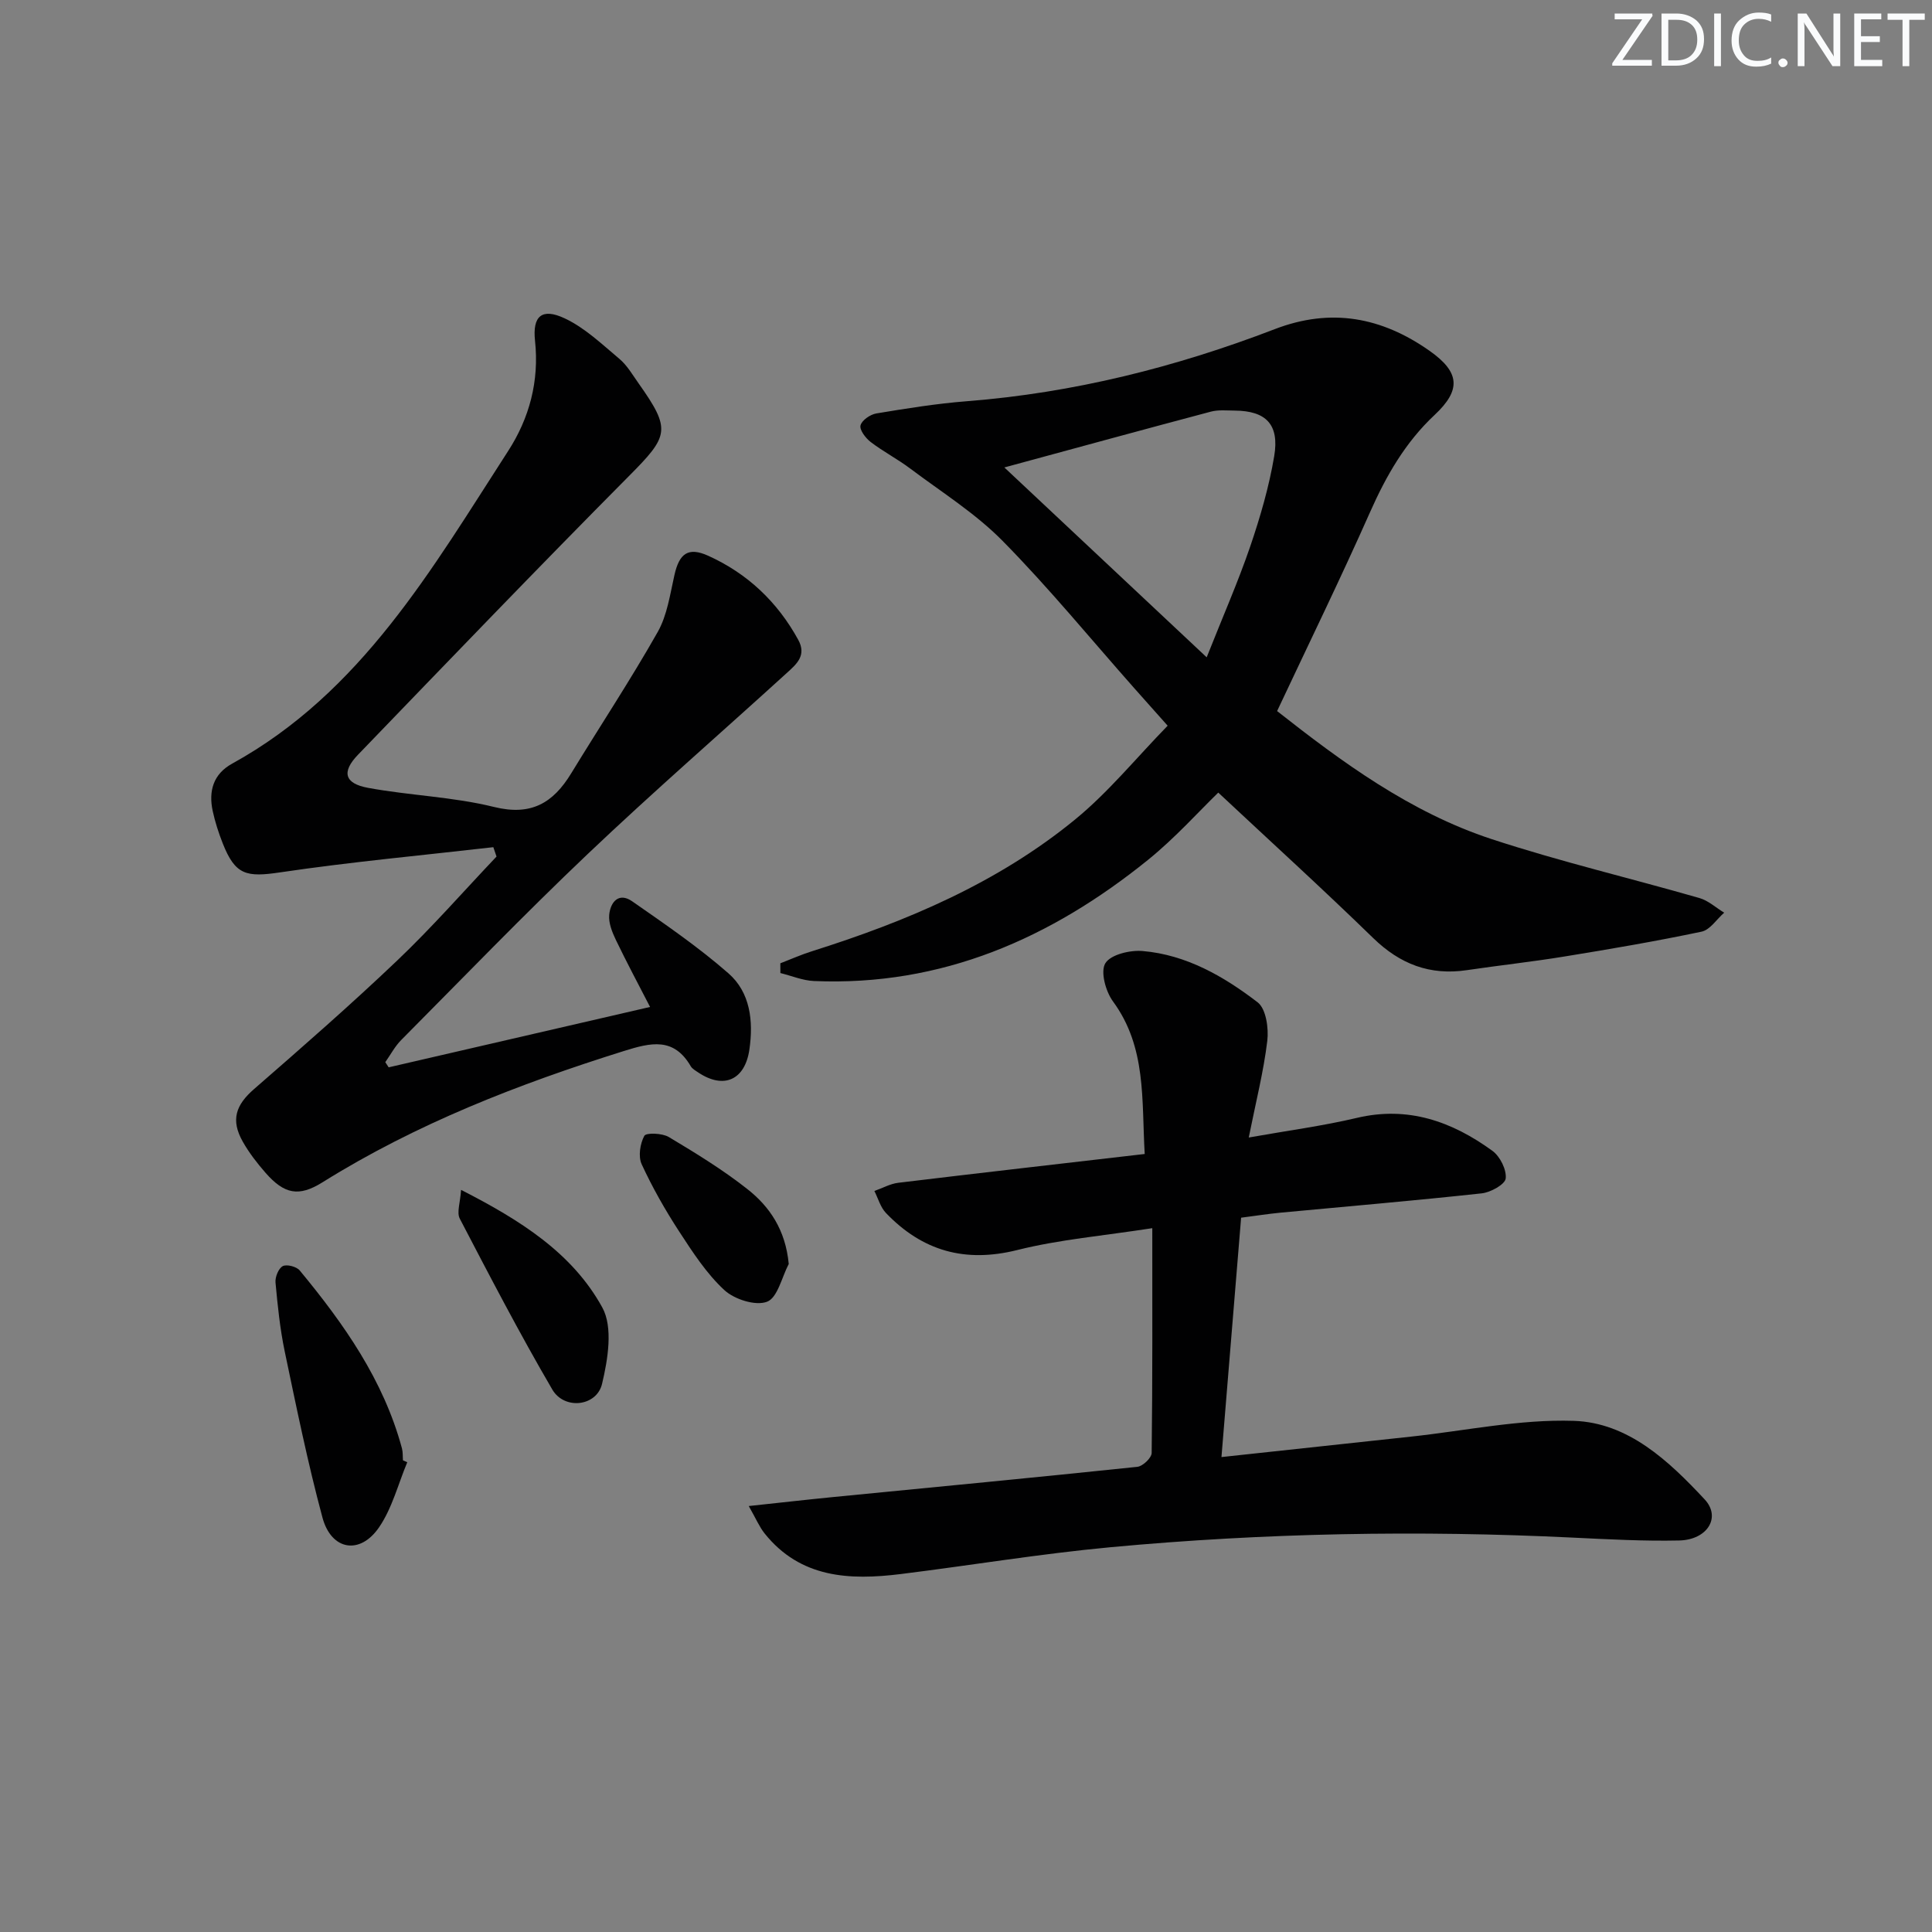 <svg enable-background="new 0 0 400 400" viewBox="0 0 400 400" xmlns="http://www.w3.org/2000/svg"><rect x="0" y="0" width="400" height="400" fill="#808080" stroke="none"/><g fill="#fafbfc"><path d="m342.2 3.2-6.3 9.2h6.1v1.2h-8.2v-.5l6.2-9.1h-5.7v-1.2h7.8v.4z"/><path d="m344 13.7v-10.9h3.1c1.6 0 3 .5 4.1 1.4 1.1 1 1.6 2.2 1.6 3.9s-.5 3-1.6 4-2.5 1.5-4.2 1.5h-3zm1.4-9.6v8.4h1.6c1.4 0 2.5-.4 3.2-1.1.8-.8 1.2-1.8 1.2-3.2s-.4-2.4-1.2-3.1-1.8-1-3.1-1z"/><path d="m356.3 2.8v10.9h-1.4v-10.9z"/><path d="m366.6 13.2c-.8.4-1.8.6-3 .6-1.6 0-2.8-.5-3.7-1.5s-1.4-2.3-1.4-3.9c0-1.7.5-3.2 1.6-4.2s2.4-1.6 4-1.6c1 0 1.9.1 2.6.4v1.5c-.8-.4-1.6-.6-2.6-.6-1.2 0-2.2.4-3 1.2s-1.1 1.9-1.1 3.3c0 1.3.4 2.3 1.1 3.1s1.6 1.1 2.8 1.1c1.1 0 2-.2 2.8-.7v1.3z"/><path d="m368.2 13c0-.3.1-.5.3-.6.2-.2.4-.3.6-.3.3 0 .5.1.7.3s.3.4.3.6-.1.5-.3.6c-.2.2-.4.3-.7.3s-.5-.1-.6-.3c-.2-.2-.3-.4-.3-.6z"/><path d="m381.1 13.7h-1.7l-5.5-8.4c-.2-.2-.3-.5-.4-.7 0 .2.1.8.1 1.5v7.6h-1.4v-10.9h1.8l5.3 8.3c.3.4.4.6.4.8 0-.3-.1-.8-.1-1.6v-7.5h1.4v10.9z"/><path d="m389.7 13.7h-5.8v-10.9h5.6v1.2h-4.2v3.5h3.9v1.2h-3.9v3.7h4.4z"/><path d="m398.4 4.1h-3.1v9.6h-1.4v-9.6h-3.1v-1.3h7.7v1.3z"/></g><path d="m252.23 164.1c-4.01 3.88-8.91 9.37-14.55 13.93-20.12 16.26-42.69 26.2-69.16 25.08-2.33-.1-4.63-1.08-6.95-1.65 0-.67-.01-1.35-.01-2.02 2.19-.84 4.35-1.81 6.59-2.51 19.62-6.19 38.44-14.15 54.47-27.29 6.87-5.63 12.58-12.67 19.13-19.39-2.75-3.09-4.82-5.41-6.88-7.73-9.05-10.22-17.71-20.81-27.28-30.52-5.63-5.72-12.63-10.1-19.11-14.97-2.63-1.98-5.6-3.52-8.22-5.52-1.04-.8-2.33-2.49-2.1-3.43.26-1.06 2.01-2.27 3.27-2.48 6.21-1.03 12.46-2.04 18.73-2.53 22.03-1.72 43.22-7.03 63.75-14.92 11.7-4.5 22.19-2.46 32.06 4.48 6.28 4.42 6.6 8.08 1.06 13.27-6.1 5.71-10.05 12.63-13.4 20.19-6.05 13.64-12.61 27.06-19.22 41.13 13.3 10.46 27.5 20.95 44.45 26.52 14.14 4.64 28.67 8.07 42.99 12.19 1.85.53 3.42 2 5.12 3.03-1.55 1.36-2.92 3.56-4.68 3.93-9.4 1.98-18.88 3.6-28.36 5.14-6.72 1.1-13.49 1.83-20.23 2.83-7.65 1.14-13.85-1.25-19.41-6.66-10.5-10.22-21.34-20.07-32.06-30.1zm-44.29-67.32c14.48 13.59 27.74 26.03 41.89 39.31 3.37-8.5 6.5-15.61 9.01-22.94 2.08-6.1 3.9-12.36 4.97-18.7 1.11-6.59-1.71-9.39-8.16-9.44-1.66-.01-3.4-.2-4.97.22-13.72 3.64-27.41 7.39-42.74 11.55z" fill="#010102"/><path d="m155.02 311.81c6.47-.69 11.96-1.32 17.46-1.86 21-2.06 42.02-4.06 63-6.26 1.12-.12 2.95-1.86 2.96-2.87.19-15.12.13-30.24.13-46.54-10.16 1.58-19.22 2.34-27.93 4.52-10.86 2.72-19.69.19-27.22-7.67-1.14-1.19-1.61-3.02-2.39-4.55 1.66-.58 3.27-1.5 4.97-1.7 16.79-2.03 33.6-3.94 51-5.96-.66-11.28.4-22.09-6.57-31.59-1.52-2.07-2.64-6.17-1.58-7.9 1.1-1.8 5.12-2.76 7.73-2.53 9.05.78 16.8 5.25 23.8 10.62 1.74 1.34 2.31 5.35 2 7.97-.76 6.34-2.35 12.58-3.84 20.02 8.16-1.45 15.35-2.4 22.37-4.06 10.63-2.52 19.73.75 28.08 6.82 1.58 1.15 2.95 3.9 2.75 5.72-.14 1.23-3.12 2.88-4.96 3.08-13.87 1.51-27.78 2.69-41.67 4-2.6.25-5.19.66-8.15 1.04-1.36 16.57-2.69 32.71-4.07 49.56 13.64-1.47 26.47-2.86 39.31-4.24 11.21-1.21 22.45-3.62 33.61-3.26 11.3.36 19.7 8.31 27.11 16.25 3.48 3.72.57 8.39-5.26 8.52-7.3.16-14.63-.24-21.94-.59-31.96-1.56-63.89-.98-95.74 1.98-14.54 1.35-28.98 3.76-43.49 5.56-10.57 1.31-20.75.87-28.18-8.4-1.09-1.36-1.78-3.04-3.29-5.68z" fill="#010102"/><path d="m80.47 220.98c17.92-4.14 35.85-8.28 54.12-12.5-2.45-4.76-4.88-9.29-7.1-13.92-.76-1.59-1.52-3.49-1.36-5.16.25-2.62 1.97-4.74 4.76-2.79 6.81 4.74 13.7 9.46 19.93 14.91 4.53 3.97 5.18 9.86 4.34 15.74-.91 6.36-5.33 8.33-10.63 4.76-.55-.37-1.21-.74-1.52-1.27-3.52-6.03-8.22-4.91-13.84-3.15-21.81 6.84-42.96 15.04-62.43 27.2-4.89 3.05-7.89 2.44-11.77-1.99-1.74-1.99-3.4-4.13-4.7-6.43-2.55-4.5-1.46-7.61 2.34-10.91 10.01-8.71 20.02-17.46 29.63-26.61 7.18-6.83 13.73-14.32 20.56-21.52-.22-.65-.44-1.29-.66-1.94-14.71 1.69-29.47 3.04-44.11 5.21-7.02 1.04-9.32.6-11.93-6.04-.85-2.16-1.57-4.39-2.06-6.65-.89-4.13.11-7.67 4.03-9.82 26.76-14.75 41.34-40.29 57.12-64.7 4.41-6.81 6.48-14.49 5.58-22.85-.55-5.12 1.42-6.85 6.12-4.65 4.18 1.95 7.73 5.36 11.34 8.39 1.62 1.36 2.74 3.33 3.99 5.09 6.79 9.6 6.27 10.86-2.06 19.24-18.88 19.02-37.44 38.35-56.04 57.64-3.44 3.56-2.82 5.96 2.1 6.86 8.64 1.59 17.56 1.85 26.05 3.95 7.71 1.91 12.25-.83 15.98-6.94 5.96-9.77 12.28-19.33 17.92-29.28 1.97-3.48 2.56-7.81 3.47-11.82 1-4.43 2.84-5.84 6.98-3.97 8.12 3.67 14.32 9.53 18.64 17.39 1.78 3.24-.33 5.03-2.27 6.8-13.78 12.55-27.86 24.78-41.36 37.61-13.16 12.5-25.77 25.58-38.57 38.47-1.31 1.32-2.2 3.04-3.29 4.58.23.36.46.72.7 1.07z" fill="#010102"/><path d="m84.32 302.74c-1.89 4.52-3.12 9.49-5.83 13.46-3.96 5.8-9.9 4.79-11.73-2.01-3.05-11.34-5.4-22.88-7.81-34.38-.98-4.69-1.47-9.5-1.91-14.28-.1-1.13.62-2.92 1.5-3.39.82-.43 2.85.09 3.51.89 9.15 11.06 17.36 22.7 21.17 36.84.21.79.14 1.65.21 2.48.3.13.6.26.89.39z" fill="#010102"/><path d="m95.46 246.35c12.27 6.27 23.04 13.06 29.24 24.35 2.25 4.09 1.16 10.73-.05 15.81-1.12 4.7-7.81 5.44-10.3 1.18-6.76-11.57-12.95-23.48-19.15-35.37-.68-1.28.09-3.31.26-5.97z" fill="#010102"/><path d="m163.3 261.69c-1.44 2.74-2.31 6.99-4.49 7.82-2.37.91-6.75-.48-8.84-2.41-3.7-3.42-6.57-7.86-9.36-12.14-2.9-4.45-5.54-9.11-7.76-13.92-.74-1.61-.33-4.25.55-5.88.37-.68 3.71-.57 5.07.25 5.55 3.32 11.12 6.73 16.19 10.72 4.7 3.67 7.98 8.53 8.64 15.56z" fill="#010102"/></svg>
